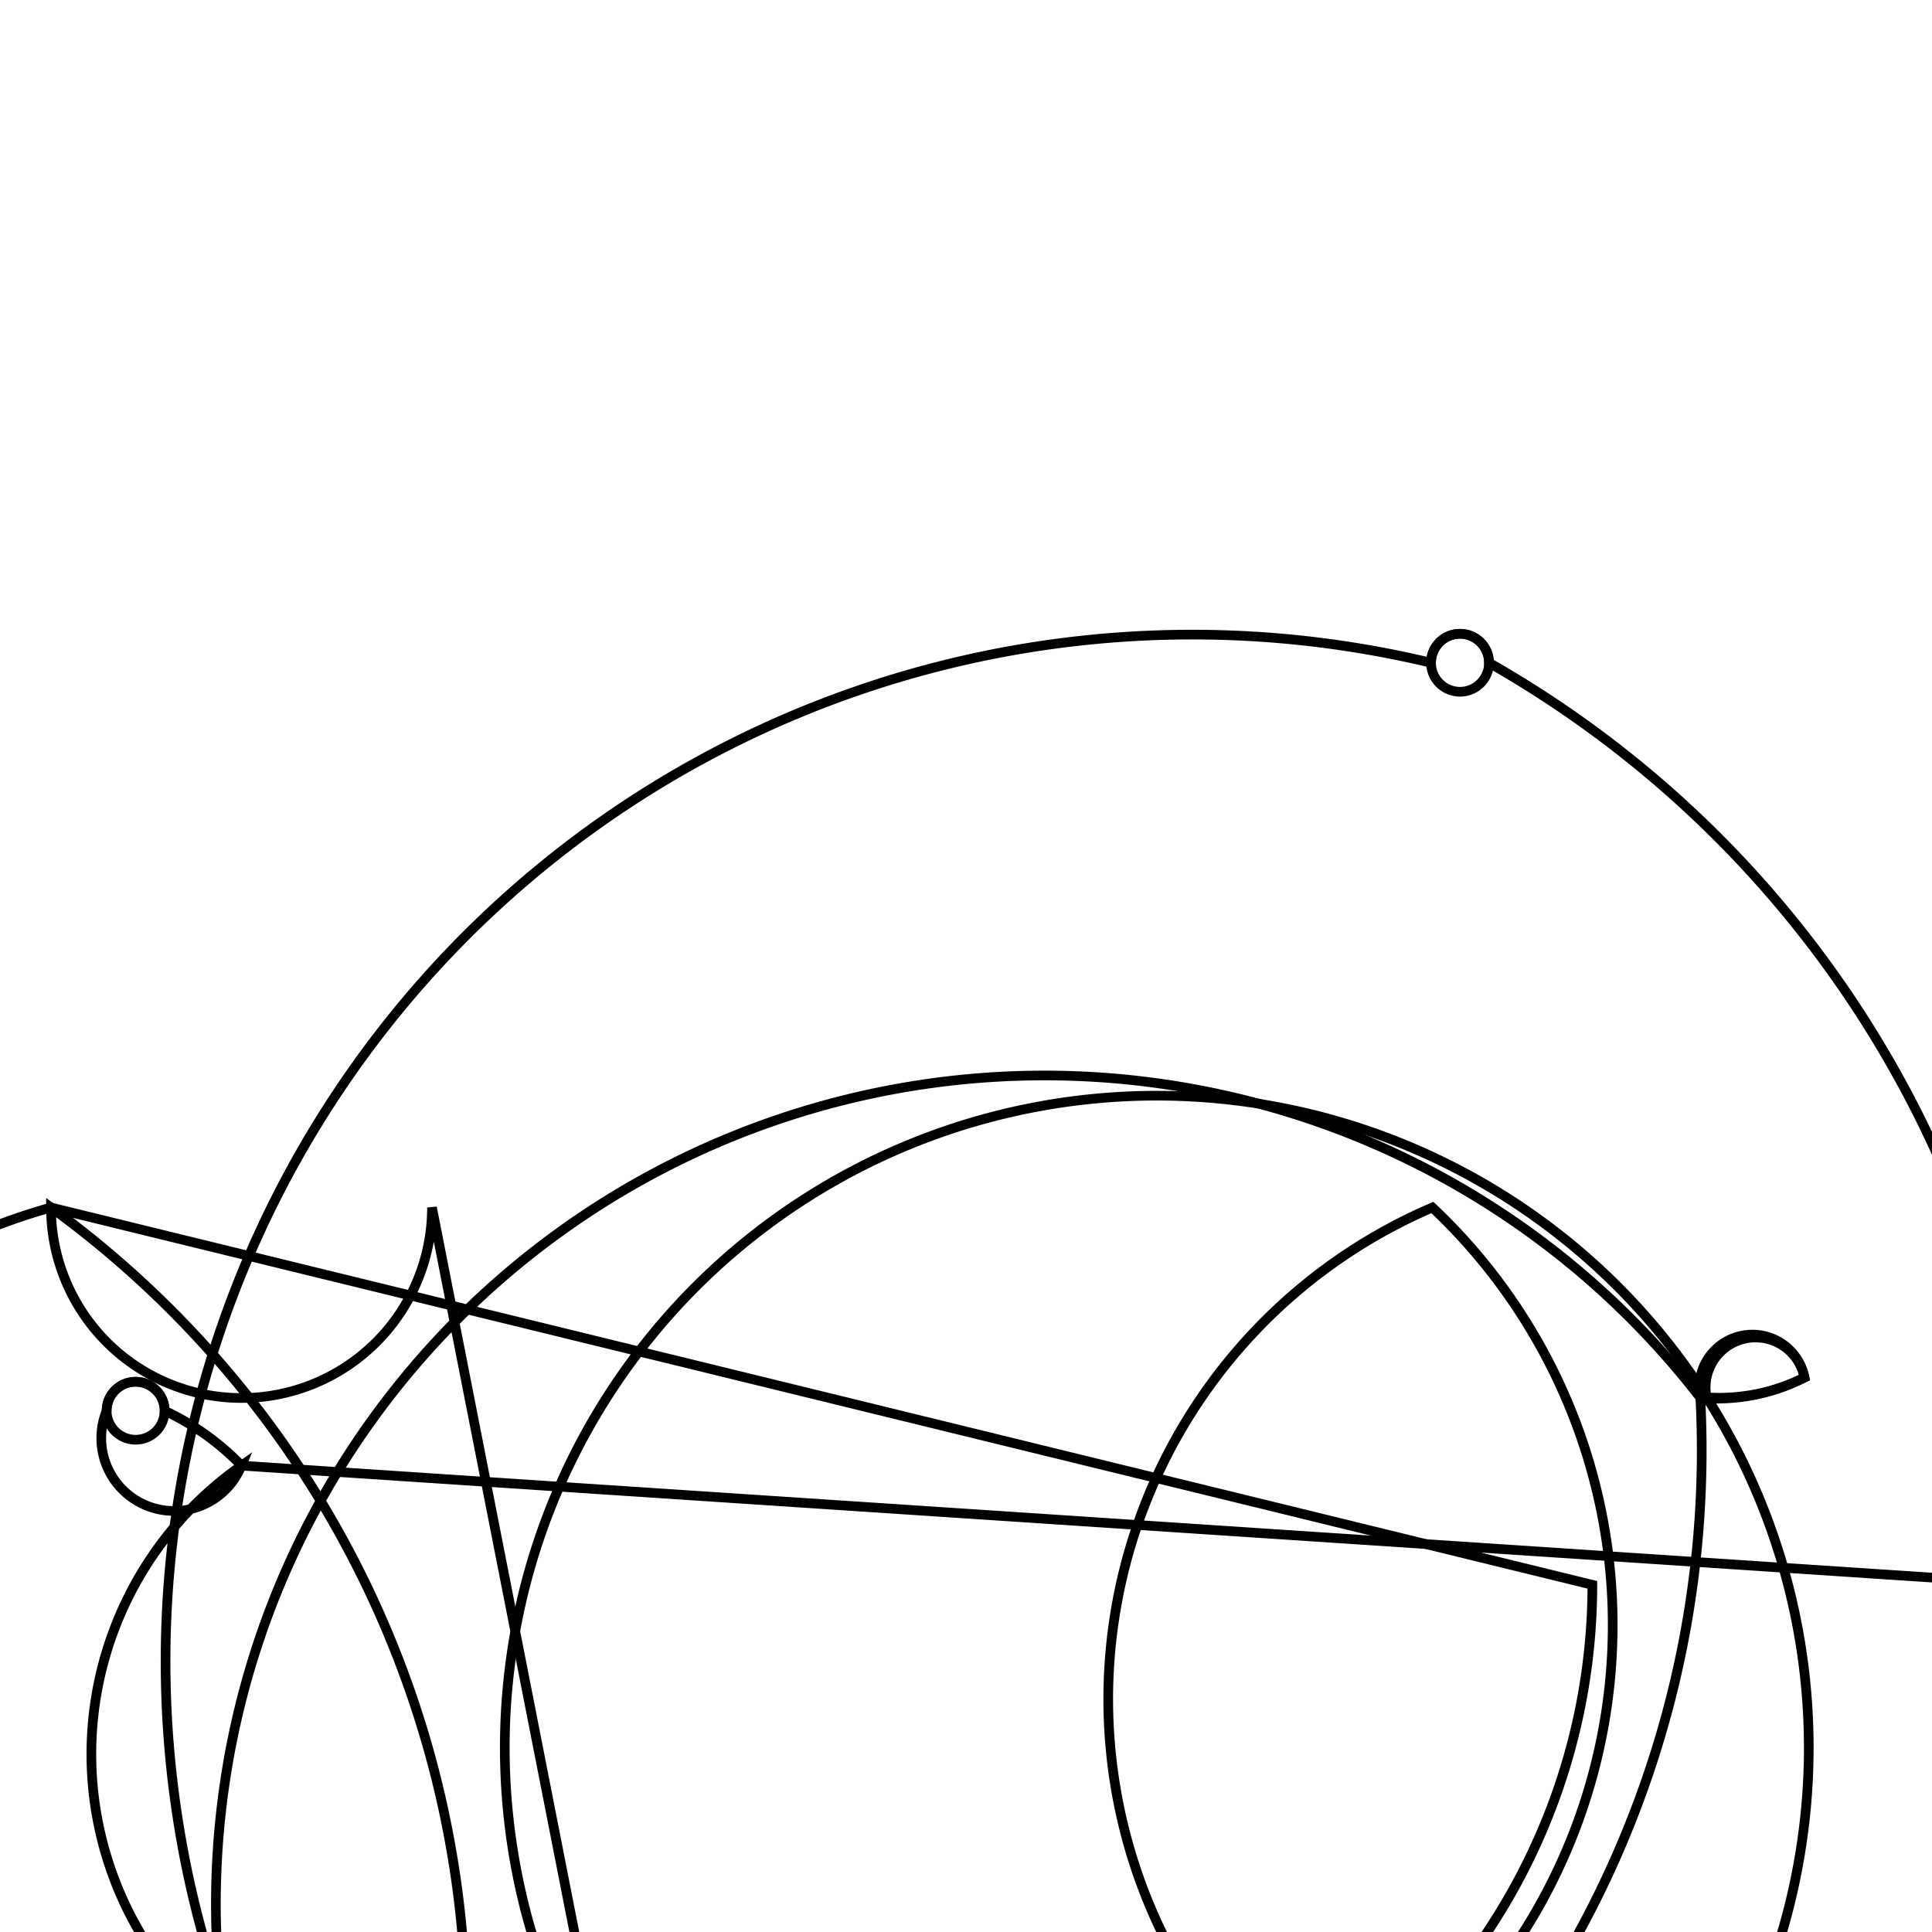 <svg version='1.1' x='0px' y='0px' viewBox='-10 -10 20 20' xmlns='http://www.w3.org/2000/svg'><style>path{stroke:black; stroke-width: 0.1; fill: transparent}</style><path d='M11.129,6.406,A11.129,11.129,0,0,1,-0.13,17.534,A0.3,0.3,0,0,1,4.814,-3.139,A0.3,0.3,0,0,1,5.414,-3.139,A11.129,11.129,0,0,1,9.192,12.679,A2.672,2.672,0,0,1,4.828,2.5,A5.784,5.784,0,0,1,-3.315,11.145,A2.672,2.672,0,0,1,-7.5,5.172,A0.3,0.3,0,0,1,-8.896,4.604,A0.3,0.3,0,0,1,-8.296,4.604,A2.672,2.672,0,0,1,-7.5,5.172,Z'/>
<path d='M6.484,6.406,A6.484,6.484,0,0,1,-3.717,11.719,A1.972,1.972,0,0,1,7.667,4.465,A0.3,0.3,0,1,1,8.68,4.26,A1.972,1.972,0,0,1,7.602,4.47,A10.429,10.429,0,0,1,-5.978,14.951,A1.972,1.972,0,0,1,-9.472,2.5,Z'/>
<path d='M-8.296,4.604,A0.3,0.3,0,0,1,-8.896,4.604,A0.3,0.3,0,0,1,-8.296,4.604,Z'/>
<path d='M5.414,-3.139,A0.3,0.3,0,0,1,4.814,-3.139,A0.3,0.3,0,0,1,5.414,-3.139,Z'/>
<path d='M-5.528,2.5,A1.972,1.972,0,0,1,-9.472,2.5,A10.429,10.429,0,0,1,-5.978,14.951,A1.972,1.972,0,0,1,7.602,4.47,A0.3,0.3,0,1,1,8.68,4.26,A1.972,1.972,0,0,1,7.667,4.465,A6.484,6.484,0,0,1,-3.717,11.719,Z'/></svg>